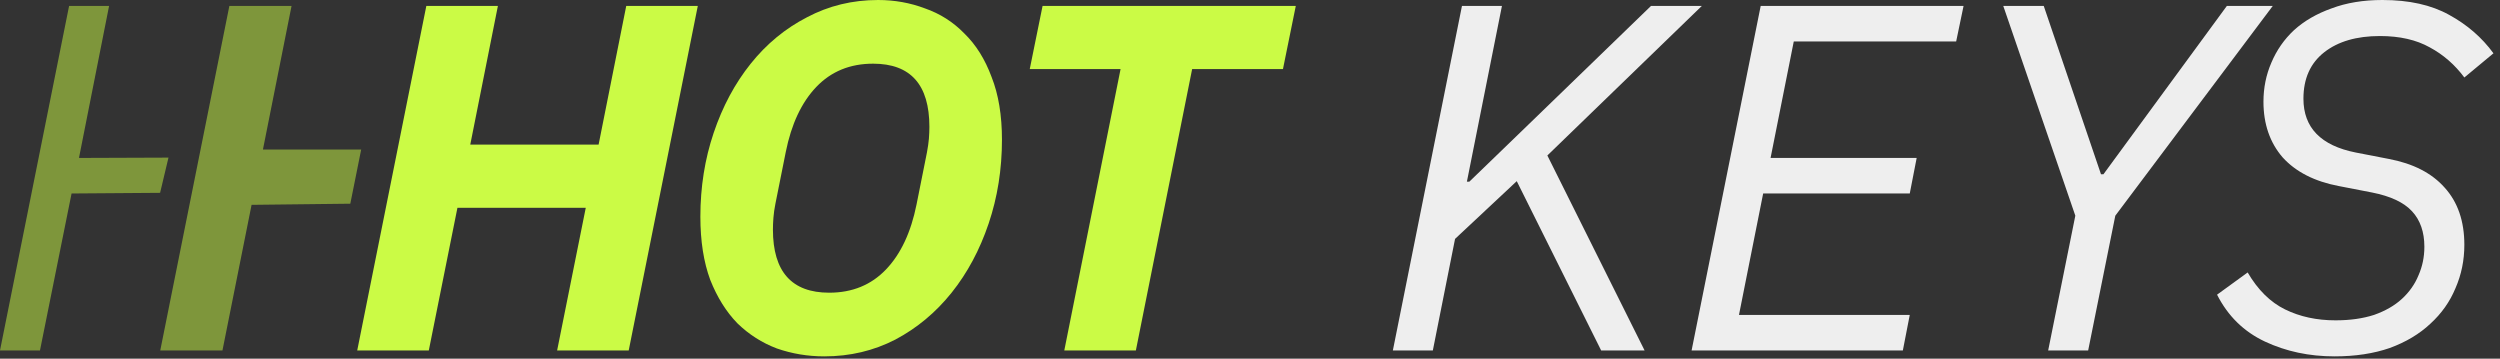 <svg width="230" height="33" viewBox="0 0 230 33" fill="none" xmlns="http://www.w3.org/2000/svg">
<rect x="0" y="0" width="230" height="33" fill="#333333" stroke="none"/>
<g id="Logo">
<path id="shift-one" d="M14.729 17.74L6.584 17.801L3.678 32.241H0L6.357 0.545H10.036L7.266 14.531L15.5 14.5L14.729 17.74Z" fill="#CBFB45" fill-opacity="0.5"/>
<path id="shift-two" d="M23.145 18.845L20.466 32.241H14.744L21.102 0.545H26.823L24.189 13.759H33.228L32.228 18.74L23.145 18.845Z" fill="#CBFB45" fill-opacity="0.5"/>
<g id="text">
<path d="M53.89 19.118H42.084L39.45 32.241H32.865L39.223 0.545H45.807L43.264 13.305H55.071L57.614 0.545H64.198L57.841 32.241H51.256L53.89 19.118Z" fill="#CBFB45"/>
<path d="M75.832 32.786C74.318 32.786 72.865 32.544 71.473 32.059C70.11 31.545 68.899 30.773 67.84 29.744C66.811 28.684 65.978 27.352 65.342 25.747C64.737 24.113 64.434 22.175 64.434 19.935C64.434 17.21 64.843 14.637 65.66 12.215C66.478 9.793 67.613 7.674 69.066 5.858C70.519 4.041 72.245 2.619 74.243 1.589C76.241 0.53 78.42 0 80.782 0C82.295 0 83.733 0.257 85.096 0.772C86.488 1.256 87.699 2.028 88.728 3.088C89.788 4.117 90.621 5.449 91.226 7.084C91.862 8.688 92.18 10.611 92.18 12.851C92.18 15.576 91.771 18.149 90.954 20.571C90.136 22.993 89.001 25.112 87.548 26.928C86.095 28.744 84.369 30.183 82.371 31.242C80.373 32.271 78.193 32.786 75.832 32.786ZM76.286 26.928C78.405 26.928 80.146 26.217 81.508 24.794C82.871 23.371 83.809 21.373 84.324 18.8L85.277 14.032C85.368 13.547 85.429 13.123 85.459 12.76C85.489 12.367 85.504 12.003 85.504 11.67C85.504 7.795 83.779 5.858 80.328 5.858C78.208 5.858 76.468 6.569 75.105 7.992C73.743 9.415 72.805 11.413 72.29 13.986L71.336 18.754C71.246 19.208 71.185 19.632 71.155 20.026C71.124 20.419 71.109 20.783 71.109 21.116C71.109 24.991 72.835 26.928 76.286 26.928Z" fill="#CBFB45"/>
<path d="M109.677 6.357L104.5 32.241H97.915L103.092 6.357H94.737L95.917 0.545H119.213L118.032 6.357H109.677Z" fill="#CBFB45"/>
<path d="M139.541 16.666L133.865 21.978L131.821 32.241H128.143L134.501 0.545H138.179L134.955 16.711H135.182L140.586 11.489L151.893 0.545H156.57L142.357 14.304L151.302 32.241H147.306L139.541 16.666Z" fill="#EEEEEE"/>
<path d="M155.627 32.241L161.984 0.545H180.648L179.967 3.814H165.027L162.893 14.531H176.334L175.698 17.801H162.211L159.986 28.972H175.698L175.062 32.241H155.627Z" fill="#EEEEEE"/>
<path d="M188.432 32.241L190.93 19.844L184.3 0.545H188.024L193.291 16.03H193.518L204.871 0.545H209.094L194.608 19.844L192.111 32.241H188.432Z" fill="#EEEEEE"/>
<path d="M214.777 32.786C212.446 32.786 210.312 32.332 208.374 31.424C206.437 30.515 204.968 29.078 203.969 27.11L206.785 25.066C207.723 26.671 208.874 27.806 210.236 28.472C211.598 29.138 213.142 29.471 214.868 29.471C216.2 29.471 217.38 29.305 218.41 28.972C219.439 28.608 220.287 28.124 220.953 27.518C221.649 26.883 222.164 26.156 222.497 25.339C222.86 24.521 223.042 23.643 223.042 22.705C223.042 21.343 222.663 20.253 221.906 19.436C221.15 18.618 219.923 18.043 218.228 17.71L215.186 17.12C212.945 16.696 211.22 15.818 210.009 14.486C208.828 13.123 208.238 11.413 208.238 9.354C208.238 8.083 208.48 6.887 208.965 5.767C209.449 4.617 210.145 3.618 211.053 2.77C211.992 1.922 213.142 1.256 214.505 0.772C215.867 0.257 217.426 0 219.182 0C221.634 0 223.677 0.454 225.312 1.362C226.977 2.271 228.339 3.451 229.399 4.904L226.72 7.129C225.842 5.949 224.782 5.025 223.541 4.359C222.3 3.663 220.771 3.315 218.955 3.315C216.805 3.315 215.095 3.814 213.823 4.813C212.552 5.812 211.916 7.235 211.916 9.082C211.916 11.746 213.521 13.396 216.73 14.032L219.772 14.622C222.012 15.046 223.723 15.924 224.903 17.256C226.114 18.588 226.72 20.344 226.72 22.523C226.72 23.946 226.447 25.278 225.902 26.519C225.388 27.761 224.616 28.851 223.587 29.789C222.588 30.727 221.346 31.469 219.863 32.014C218.38 32.529 216.684 32.786 214.777 32.786Z" fill="#EEEEEE"/>
</g>
</g>
</svg>
